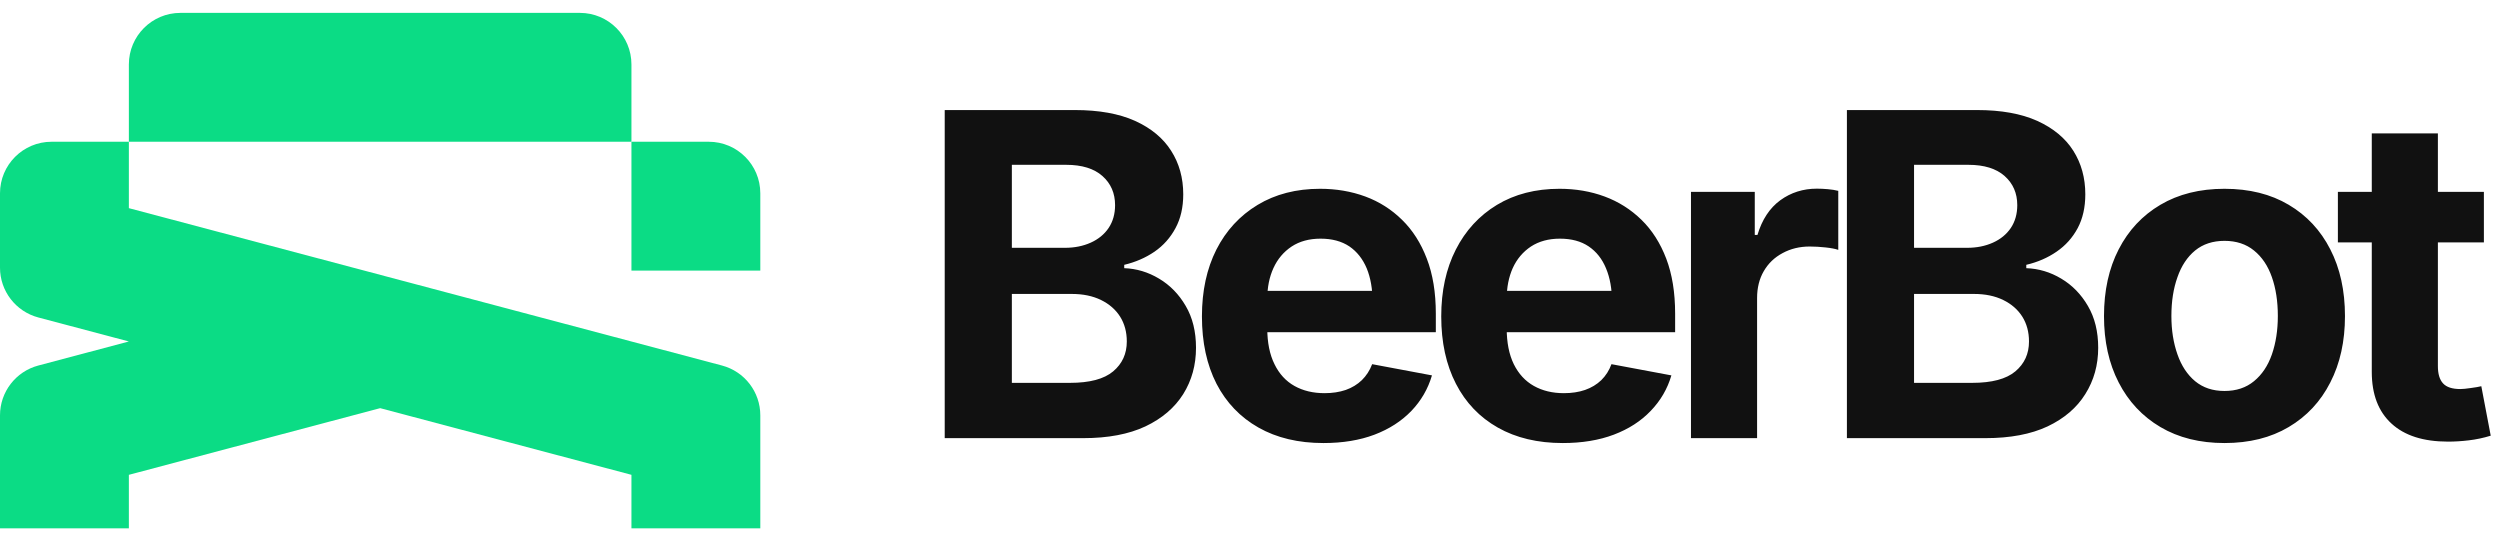 
      <svg data-logo="logo" xmlns="http://www.w3.org/2000/svg" viewBox="0 0 194 42">
        <g id="logogram" transform="translate(0, 1) rotate(0) "><path d="M10 15.153L56.025 27.364C57.779 27.829 59 29.416 59 31.23V40H49V35.846L29.501 30.673L10 35.846V40H0V31.23C4.53996e-06 29.416 1.221 27.829 2.975 27.364L10.001 25.499L2.975 23.636C1.221 23.171 3.02567e-05 21.584 0 19.77V14C0 11.791 1.791 10 4 10H10V15.153Z" fill="#0BDC85"/><path d="M55 10C57.209 10 59 11.791 59 14V20H49V10H55Z" fill="#0BDC85"/><path d="M45 0C47.209 0 49 1.791 49 4V10H10V4C10 1.791 11.791 2.81866e-08 14 0H45Z" fill="#0BDC85"/></g>
        <g id="logotype" transform="translate(65, 8)"><path fill="#111111" d="M19.06 26L8.31 26L8.31 0.54L18.41 0.54Q21.21 0.54 23.08 1.38Q24.95 2.23 25.88 3.70Q26.82 5.17 26.82 7.08L26.82 7.08Q26.82 8.59 26.22 9.70Q25.62 10.82 24.59 11.53Q23.55 12.24 22.24 12.55L22.24 12.55L22.24 12.81Q23.67 12.86 24.94 13.62Q26.22 14.38 27.01 15.74Q27.81 17.10 27.81 18.99L27.81 18.99Q27.81 20.99 26.82 22.58Q25.82 24.17 23.88 25.09Q21.94 26 19.06 26L19.06 26ZM13.52 14.81L13.52 21.71L18.03 21.71Q20.32 21.71 21.38 20.82Q22.44 19.93 22.44 18.50L22.44 18.50Q22.44 17.40 21.92 16.57Q21.40 15.75 20.44 15.28Q19.48 14.81 18.17 14.81L18.17 14.81L13.52 14.81ZM13.52 4.79L13.52 11.23L17.64 11.23Q18.75 11.23 19.64 10.83Q20.53 10.43 21.03 9.69Q21.53 8.94 21.53 7.92L21.53 7.92Q21.53 6.53 20.55 5.66Q19.57 4.79 17.74 4.79L17.74 4.79L13.52 4.79ZM37.70 26.38L37.70 26.38Q34.78 26.38 32.66 25.18Q30.54 23.98 29.40 21.78Q28.27 19.57 28.27 16.55L28.27 16.55Q28.27 13.59 29.39 11.37Q30.52 9.15 32.59 7.90Q34.66 6.65 37.44 6.65L37.44 6.65Q39.32 6.65 40.95 7.25Q42.57 7.85 43.80 9.06Q45.03 10.26 45.72 12.07Q46.42 13.88 46.42 16.34L46.42 16.34L46.42 17.78L30.37 17.78L30.37 14.57L43.90 14.57L41.51 15.42Q41.51 13.93 41.06 12.83Q40.60 11.73 39.71 11.12Q38.81 10.52 37.48 10.52L37.48 10.52Q36.16 10.52 35.23 11.13Q34.30 11.75 33.82 12.80Q33.34 13.85 33.34 15.20L33.34 15.20L33.34 17.47Q33.34 19.13 33.90 20.26Q34.45 21.39 35.45 21.95Q36.45 22.51 37.79 22.51L37.79 22.51Q38.69 22.51 39.43 22.26Q40.16 22.00 40.68 21.50Q41.20 20.99 41.48 20.26L41.48 20.26L46.12 21.13Q45.66 22.70 44.52 23.89Q43.37 25.08 41.66 25.73Q39.94 26.38 37.70 26.38ZM56.27 26.38L56.27 26.38Q53.35 26.38 51.23 25.18Q49.11 23.98 47.98 21.78Q46.84 19.57 46.84 16.55L46.84 16.55Q46.84 13.59 47.97 11.37Q49.10 9.15 51.16 7.90Q53.23 6.65 56.02 6.65L56.02 6.65Q57.90 6.65 59.52 7.25Q61.14 7.85 62.38 9.06Q63.61 10.26 64.30 12.07Q64.99 13.88 64.99 16.34L64.99 16.34L64.99 17.78L48.94 17.78L48.94 14.57L62.48 14.57L60.09 15.42Q60.09 13.93 59.63 12.83Q59.18 11.73 58.28 11.12Q57.39 10.52 56.05 10.52L56.05 10.52Q54.74 10.52 53.80 11.13Q52.87 11.75 52.39 12.80Q51.92 13.85 51.92 15.20L51.92 15.20L51.92 17.47Q51.92 19.13 52.47 20.26Q53.03 21.39 54.03 21.95Q55.03 22.51 56.36 22.51L56.36 22.51Q57.27 22.51 58.00 22.26Q58.74 22.00 59.26 21.50Q59.78 20.99 60.05 20.26L60.05 20.26L64.70 21.13Q64.24 22.70 63.09 23.89Q61.95 25.08 60.23 25.73Q58.51 26.38 56.27 26.38ZM71.35 26L66.22 26L66.22 6.89L71.17 6.89L71.17 10.23L71.38 10.23Q71.91 8.45 73.15 7.54Q74.39 6.64 75.99 6.64L75.99 6.64Q76.39 6.64 76.84 6.68Q77.29 6.72 77.65 6.81L77.65 6.81L77.65 11.39Q77.31 11.27 76.66 11.20Q76.01 11.13 75.43 11.13L75.43 11.13Q74.27 11.13 73.33 11.64Q72.39 12.14 71.87 13.04Q71.35 13.93 71.35 15.13L71.35 15.13L71.35 26ZM89.07 26L78.32 26L78.32 0.54L88.42 0.54Q91.22 0.54 93.09 1.38Q94.96 2.23 95.89 3.70Q96.82 5.17 96.82 7.08L96.82 7.08Q96.82 8.59 96.23 9.70Q95.63 10.82 94.59 11.53Q93.56 12.24 92.24 12.55L92.24 12.55L92.24 12.81Q93.68 12.86 94.95 13.62Q96.23 14.38 97.02 15.74Q97.82 17.10 97.82 18.99L97.82 18.99Q97.82 20.99 96.82 22.58Q95.83 24.17 93.89 25.09Q91.95 26 89.07 26L89.07 26ZM83.53 14.81L83.53 21.71L88.04 21.71Q90.33 21.71 91.39 20.82Q92.45 19.93 92.45 18.50L92.45 18.50Q92.45 17.40 91.93 16.57Q91.41 15.75 90.45 15.28Q89.49 14.81 88.18 14.81L88.18 14.81L83.53 14.81ZM83.53 4.79L83.53 11.23L87.65 11.23Q88.76 11.23 89.65 10.83Q90.54 10.43 91.04 9.69Q91.54 8.94 91.54 7.92L91.54 7.92Q91.54 6.53 90.56 5.66Q89.58 4.79 87.75 4.79L87.75 4.79L83.53 4.79ZM107.62 26.38L107.62 26.38Q104.75 26.38 102.65 25.14Q100.55 23.90 99.41 21.68Q98.27 19.47 98.27 16.53L98.27 16.53Q98.27 13.56 99.41 11.35Q100.55 9.13 102.65 7.89Q104.75 6.65 107.62 6.65L107.62 6.65Q110.51 6.65 112.60 7.89Q114.70 9.13 115.83 11.35Q116.97 13.56 116.97 16.53L116.97 16.53Q116.97 19.47 115.83 21.68Q114.70 23.90 112.60 25.14Q110.51 26.38 107.62 26.38ZM107.62 22.34L107.62 22.34Q108.99 22.34 109.91 21.58Q110.84 20.82 111.30 19.50Q111.76 18.17 111.76 16.52L111.76 16.52Q111.76 14.82 111.30 13.51Q110.84 12.19 109.91 11.44Q108.99 10.69 107.62 10.69L107.62 10.69Q106.26 10.69 105.34 11.44Q104.43 12.19 103.97 13.51Q103.50 14.82 103.50 16.52L103.50 16.52Q103.50 18.17 103.97 19.50Q104.43 20.82 105.34 21.58Q106.26 22.34 107.62 22.34ZM116.42 6.89L127.75 6.89L127.75 10.81L116.42 10.81L116.42 6.89ZM119.05 20.86L119.05 2.35L124.18 2.35L124.18 20.41Q124.18 21.32 124.58 21.75Q124.98 22.19 125.92 22.19L125.92 22.19Q126.21 22.19 126.74 22.11Q127.27 22.04 127.55 21.97L127.55 21.97L128.28 25.81Q127.43 26.07 126.58 26.17Q125.74 26.27 124.97 26.27L124.97 26.27Q122.10 26.27 120.58 24.87Q119.05 23.47 119.05 20.86L119.05 20.86Z"/></g>
        
      </svg>
    